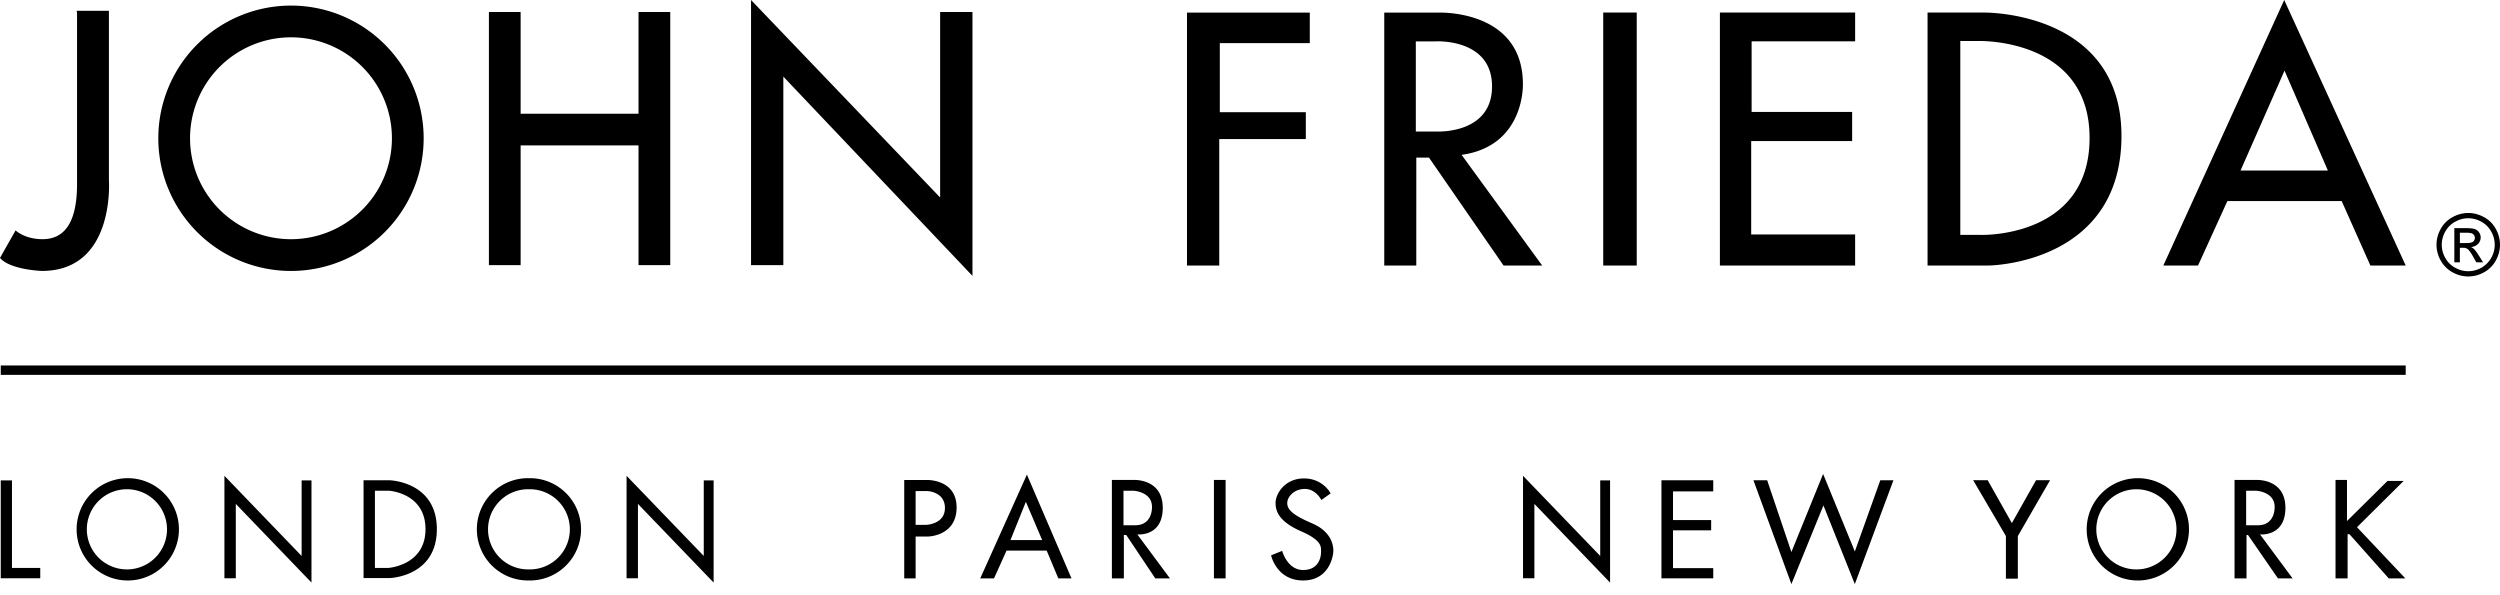 <svg xmlns="http://www.w3.org/2000/svg" width="147" height="35"><path d="M4.504.634h1.9v9.958s.387 5.339-3.94 5.339c0 0-1.865-.061-2.463-.765l.915-1.619s.527.517 1.583.517 2.031-.648 2.031-3.234V.748M17.11.329a7.801 7.801 0 0 0-7.801 7.802 7.8 7.8 0 1 0 15.602 0A7.8 7.8 0 0 0 17.11.329m0 13.736a5.935 5.935 0 1 1 0-11.87 5.935 5.935 0 0 1 0 11.87M37.545.705v5.981h-6.932V.705h-1.865v14.884h1.865V8.551h6.932v7.038h1.866V.705zM44.161 15.589V0L55.28 11.612V.704h1.901v15.518L46.06 4.505v11.084zM69.795 15.613V.741h7.221v1.797h-5.291v4.058h5.058v1.581h-5.091v7.436zM85.942 9.105c3.733-.519 3.604-4.156 3.604-4.156 0-4.417-4.969-4.208-4.969-4.208h-3.183v14.873h1.884V9.267h.747l4.384 6.346h2.272l-4.739-6.508zm-1.504-1.372H83.25v-5.3h1.164s3.318-.199 3.318 2.65c0 2.848-3.294 2.65-3.294 2.65M94.269.739h1.971v14.875h-1.971zM101.13.739h7.952V2.43h-6.087v4.151h5.911v1.715h-5.936v5.49h6.112v1.827h-7.952zM116.682.739h-3.342v14.875h3.554c.457 0 7.848-.271 7.848-7.625-.001-7.355-8.06-7.25-8.06-7.25m-.202 13.073h-1.214V2.411h1.057s6.544-.211 6.544 5.7c0 5.912-6.387 5.701-6.387 5.701M134.312.001l-7.108 15.612h2.04l1.725-3.789h6.722l1.688 3.789h2.076L134.312.001zm-2.569 10.028 2.587-5.876 2.551 5.876h-5.138zM.704 33.394v-5.146h-.66v5.753h2.323v-.607zM7.513 28.117a3.008 3.008 0 1 0 3.008 3.007 3.007 3.007 0 0 0-3.008-3.007m0 5.364a2.357 2.357 0 1 1-.003-4.713 2.357 2.357 0 0 1 .003 4.713M13.196 34.001v-6.024l4.539 4.713v-4.442h.58v6.007l-4.45-4.626v4.372zM22.908 28.24h-1.531v5.751h1.531s2.779-.07 2.779-2.877c0-2.803-2.779-2.874-2.779-2.874m-.071 5.154h-.792v-4.538h.827s2.147.123 2.147 2.259c0 2.138-2.182 2.279-2.182 2.279M31.102 28.117a3.008 3.008 0 1 0 0 6.015 3.008 3.008 0 1 0 0-6.015m0 5.364a2.357 2.357 0 1 1 0-4.713 2.357 2.357 0 1 1 0 4.713M36.842 34.001v-6.024l4.539 4.713v-4.442h.58v6.007l-4.45-4.626v4.372zM54.506 28.223h-1.337v5.786h.669v-2.463h.756s1.654-.035 1.654-1.706c0-1.672-1.742-1.617-1.742-1.617m-.035 2.637h-.633v-1.987h.686s1.038.035 1.038.994c0 .958-1.091.993-1.091.993M60.382 27.906l-2.744 6.103h.809l.739-1.635h2.358l.686 1.635h.774l-2.622-6.103zm-.967 3.851.906-2.251.959 2.251h-1.865zM66.875 31.423s1.495.158 1.495-1.565c0-1.725-1.706-1.637-1.706-1.637h-1.285v5.788h.704v-2.551h.141l1.707 2.551h.862l-1.918-2.586zm-.814-.537v-2.03h.594s1.082.053 1.082.949c0 0 .053 1.081-.99 1.081h-.686zM71.379 28.221h.686v5.788h-.686zM77.695 29.4l.546-.387s-.44-.881-1.567-.881c-1.125 0-1.671.898-1.671 1.443s.265 1.124 1.514 1.671c1.25.545 1.16.932 1.16 1.215 0 .281-.121 1.055-1.055 1.055-.933 0-1.231-1.125-1.231-1.125l-.651.264s.317 1.477 1.883 1.477 1.777-1.494 1.777-1.723-.019-1.109-1.25-1.637c-1.231-.526-1.46-.845-1.46-1.196s.387-.826 1.038-.826c.65 0 .967.65.967.65M89.554 34.001v-6.024l4.539 4.713v-4.442h.579v6.007l-4.45-4.626v4.372zM97.693 34.005v-5.767h3.046v.655h-2.366v1.685h2.243v.605h-2.243v2.222h2.366v.6zM105.334 34.345l-2.232-6.105h.808l1.424 4.22 1.865-4.591 1.865 4.558 1.497-4.187h.773l-2.27 6.105-1.846-4.626zM117.947 34.024v-2.505l-1.925-3.283h.855l1.421 2.521 1.421-2.521h.825l-1.895 3.285v2.503zM125.705 28.117a3.008 3.008 0 1 0 3.008 3.007 3.007 3.007 0 0 0-3.008-3.007m0 5.364a2.357 2.357 0 1 1-.001-4.711 2.357 2.357 0 0 1 .001 4.711M132.887 31.423s1.495.158 1.495-1.565c0-1.725-1.706-1.637-1.706-1.637h-1.285v5.788h.704v-2.551h.088l1.76 2.551h.862l-1.918-2.586zm-.814-.537v-2.03h.594s1.082.053 1.082.949c0 0 .053 1.081-.99 1.081h-.686zM137.329 34.009v-5.788h.674v2.417l2.383-2.359h.949l-2.743 2.72 2.841 3.01h-.975l-2.31-2.6h-.109v2.6zM.044 21.49h141.411v.553H.044zM145.135 12.523c.312 0 .619.08.917.241.299.161.532.391.699.69.166.3.249.612.249.937 0 .322-.082.631-.246.927a1.738 1.738 0 0 1-.69.691 1.882 1.882 0 0 1-.929.247c-.324 0-.634-.082-.93-.247a1.74 1.74 0 0 1-.691-.691 1.877 1.877 0 0 1-.247-.927c0-.325.083-.637.251-.937.167-.299.4-.529.699-.69.298-.16.603-.241.918-.241m0 .31c-.263 0-.518.067-.766.202a1.443 1.443 0 0 0-.583.576 1.558 1.558 0 0 0-.004 1.554c.138.247.33.438.577.576.247.137.507.206.775.206s.526-.069.774-.206a1.556 1.556 0 0 0 .572-2.13 1.43 1.43 0 0 0-.583-.576 1.564 1.564 0 0 0-.762-.202m-.82 2.59v-2.008h.69c.236 0 .407.018.512.055.106.037.19.102.252.195.063.092.095.19.095.294a.538.538 0 0 1-.156.383.626.626 0 0 1-.417.184.561.561 0 0 1 .17.106c.081.079.18.212.297.398l.245.394h-.396l-.178-.316c-.14-.249-.253-.405-.339-.468a.42.42 0 0 0-.26-.069h-.19v.854h-.325zm.325-1.131h.393c.188 0 .316-.028.386-.084a.277.277 0 0 0 .102-.223.27.27 0 0 0-.049-.159.305.305 0 0 0-.137-.106 1.032 1.032 0 0 0-.325-.034h-.369v.606z"/></svg>